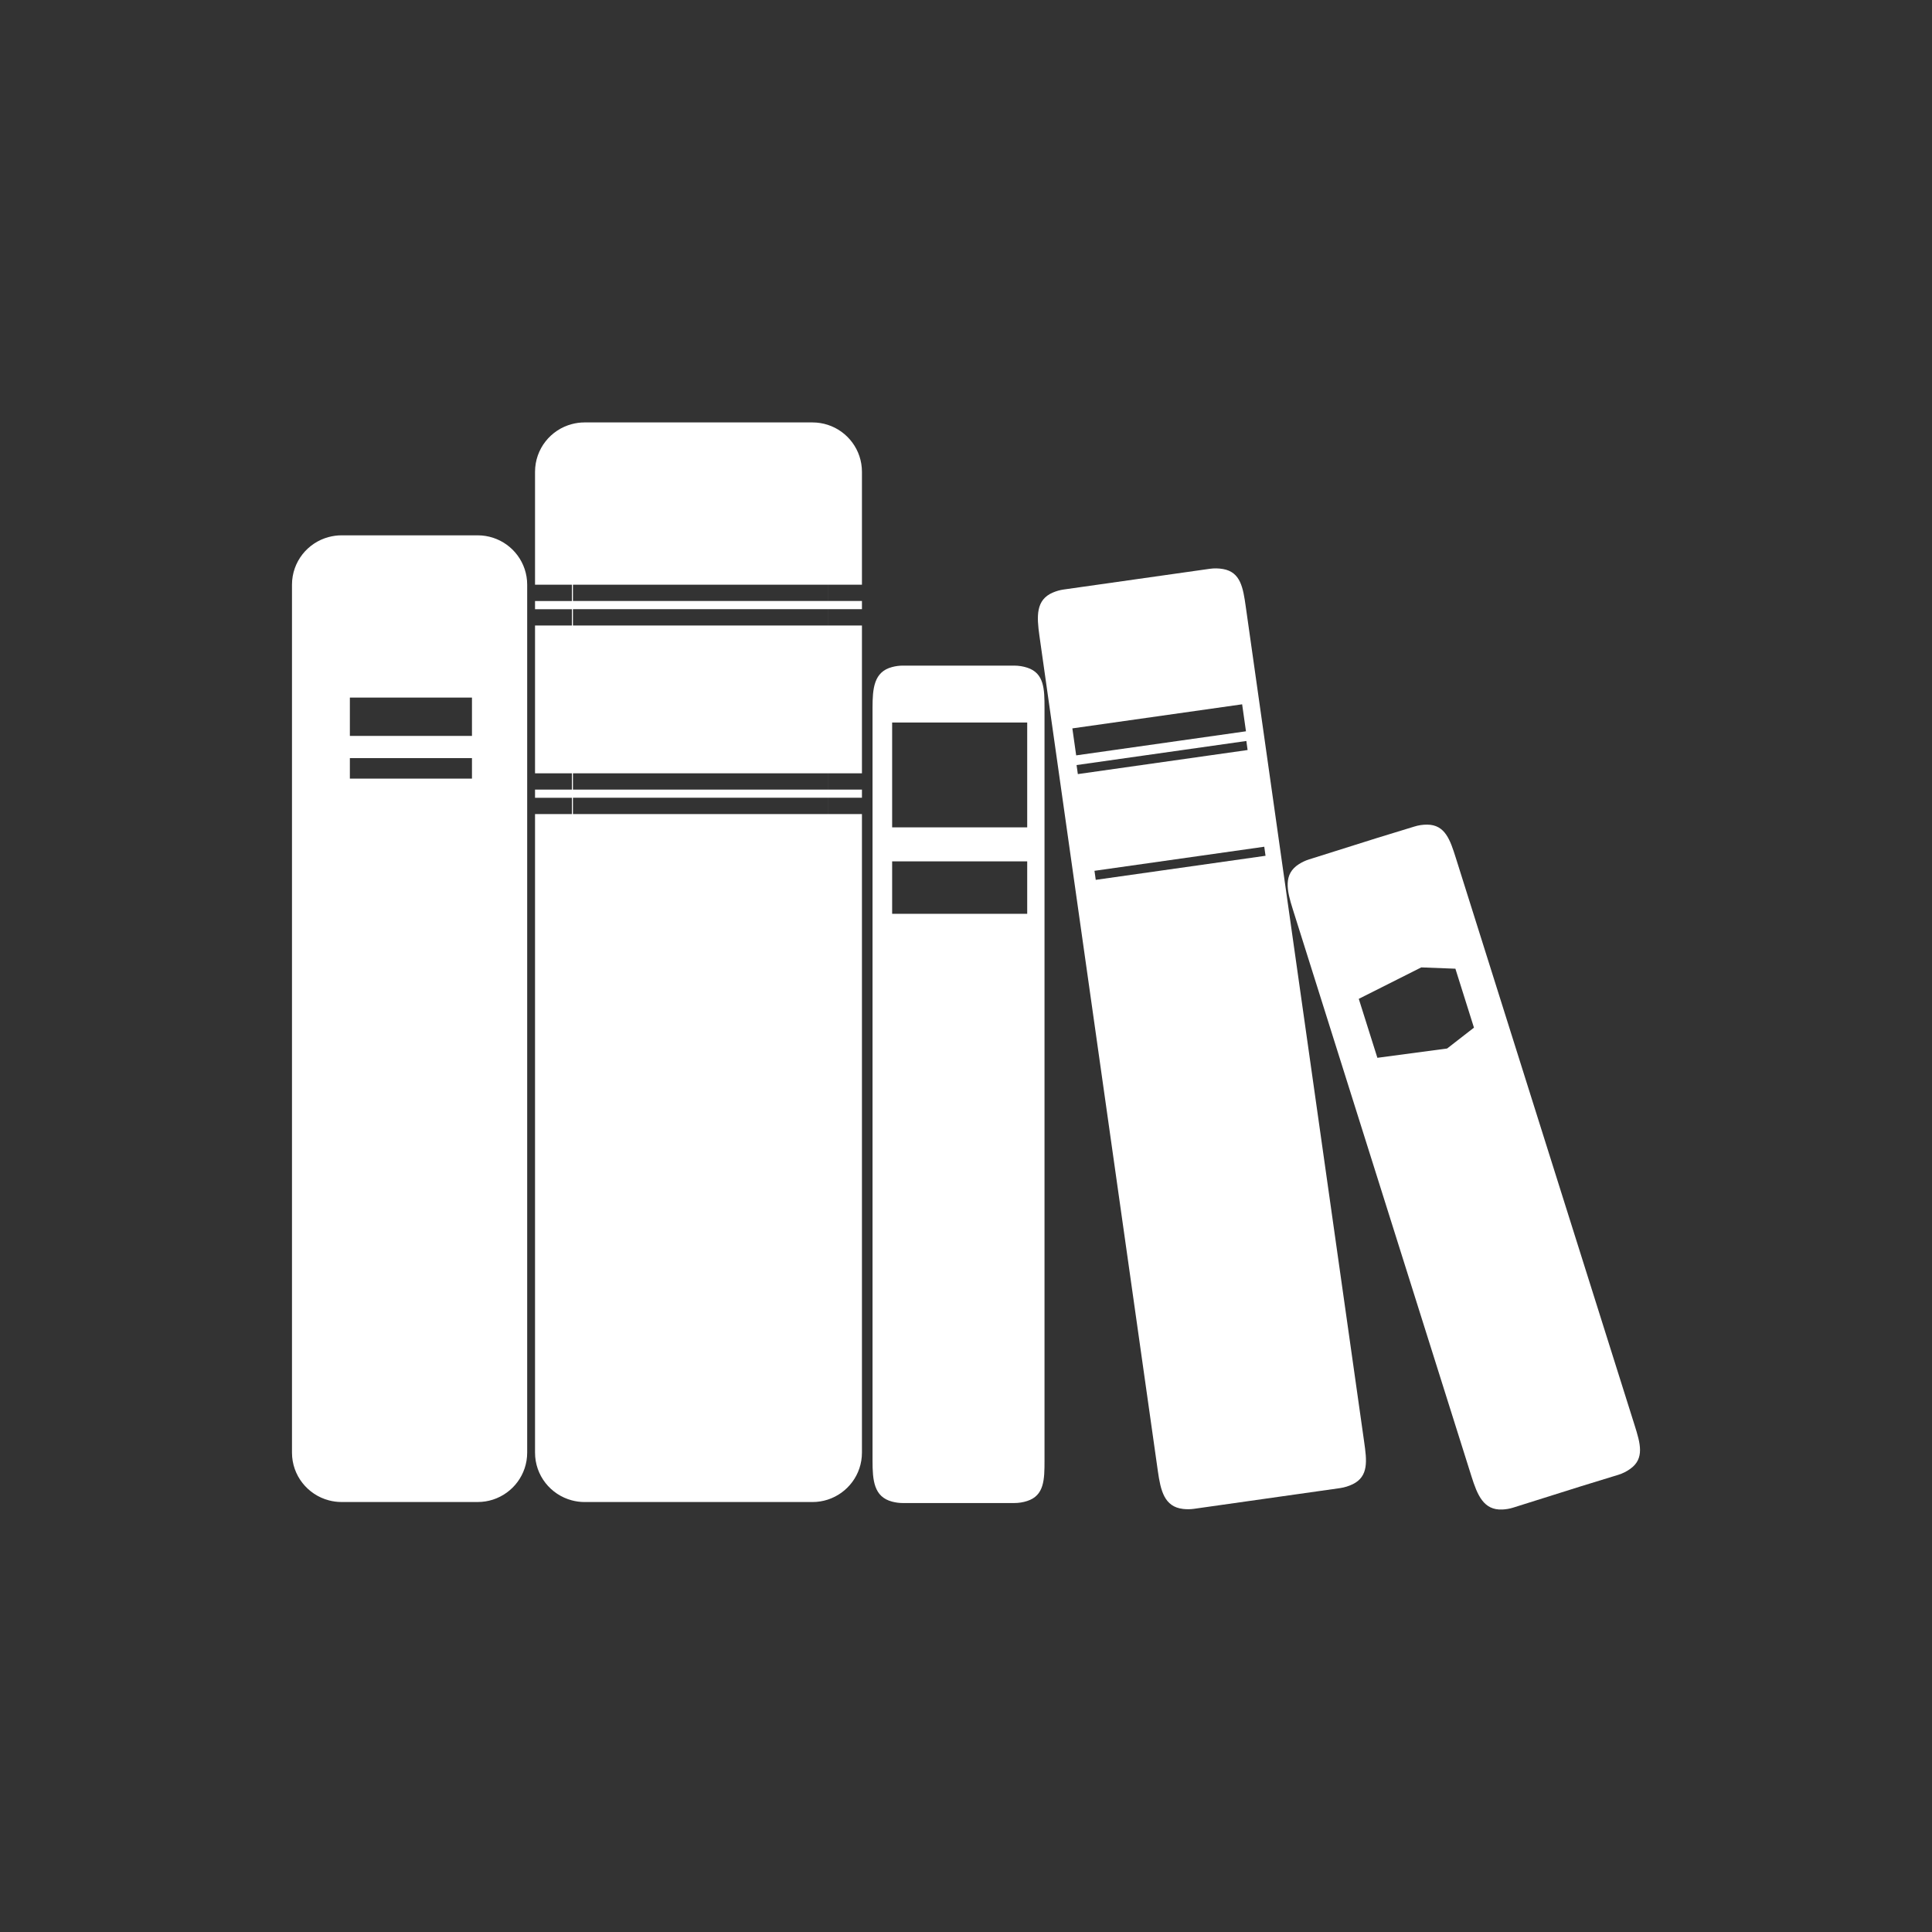<svg xmlns="http://www.w3.org/2000/svg" xmlns:xlink="http://www.w3.org/1999/xlink" version="1.1" x="0px" y="0px" viewBox="0 0 100 100" enable-background="new 0 0 100 100" xml:space="preserve"><rect x="0" y="0" width="100" height="100" fill="#333333" stroke="none"/><g fill="#ffffff"><path d="M25.516,27.833c-0.247-0.08-0.512-0.124-0.785-0.124h-7.062c-0.225,0-0.44,0.032-0.648,0.086   c-1.097,0.287-1.908,1.282-1.908,2.47v44.922c0,1.188,0.812,2.183,1.908,2.471c0.208,0.055,0.424,0.086,0.648,0.086h7.062   c0.273,0,0.538-0.044,0.785-0.124c1.027-0.332,1.771-1.294,1.771-2.433V30.265C27.287,29.127,26.543,28.164,25.516,27.833z    M24.429,40.301h-6.32v-1.062h6.32V40.301z M24.429,38.09h-6.32v-1.982h6.32V38.09z"></path><path d="M53.168,34.558c-0.213-0.068-0.439-0.106-0.675-0.106h-2.056h-3.704c-0.192,0-0.379,0.027-0.557,0.074   c-0.944,0.246-1.014,1.104-1.014,2.125V75.6c0,1.021,0.069,1.877,1.014,2.124c0.178,0.047,0.364,0.073,0.557,0.073h3.704h2.056   c0.235,0,0.462-0.036,0.675-0.106c0.884-0.284,0.896-1.113,0.896-2.091V36.65C54.063,35.671,54.052,34.844,53.168,34.558z    M53.168,47.298h-6.991v-2.714h6.991V47.298z M53.168,42.824h-6.991v-5.426h6.991V42.824z"></path><path d="M70.608,74.627L64.48,31.397c-0.137-0.969-0.265-1.788-1.18-1.945c-0.221-0.038-0.45-0.044-0.684-0.011l-3.901,0.553   l-3.667,0.52c-0.19,0.027-0.372,0.081-0.542,0.152c-0.899,0.376-0.847,1.234-0.705,2.245L59.93,76.14   c0.144,1.012,0.333,1.85,1.302,1.962c0.184,0.021,0.372,0.021,0.562-0.005l3.668-0.52l3.9-0.553   c0.233-0.034,0.452-0.104,0.654-0.201C70.851,76.416,70.746,75.596,70.608,74.627z M55.505,37.701l8.788-1.246l0.198,1.397   l-8.788,1.246L55.505,37.701z M55.723,39.599l8.788-1.246l0.065,0.468l-8.787,1.246L55.723,39.599z M56.716,45.541l-0.066-0.468   l8.788-1.246l0.066,0.468L56.716,45.541z"></path><path d="M84.606,73.766l-9.251-29.356c-0.294-0.934-0.554-1.721-1.482-1.727c-0.224-0.002-0.451,0.03-0.676,0.102l-1.916,0.587   l-3.532,1.113c-0.184,0.058-0.354,0.141-0.51,0.238c-0.826,0.52-0.635,1.356-0.327,2.331l9.249,29.356   c0.307,0.975,0.63,1.77,1.604,1.722c0.185-0.009,0.37-0.039,0.555-0.097l3.532-1.112l1.916-0.588   c0.224-0.07,0.43-0.175,0.611-0.305C85.138,75.493,84.9,74.699,84.606,73.766z M74.902,54.271l-3.609,0.481L70.33,51.7l3.235-1.628   l1.766,0.068l0.961,3.051L74.902,54.271z"></path><path d="M44.614,30.265v-5.842c0-1.139-0.743-2.103-1.771-2.434c-0.247-0.079-0.511-0.124-0.785-0.124H30.249   c-0.224,0-0.44,0.031-0.648,0.086c-1.097,0.287-1.908,1.283-1.908,2.472v5.842h1.908v0.844h-1.908v0.423h1.908v0.844h-1.908v7.651   h1.908v0.843h-1.908v0.423h1.908v0.844h-1.908v33.051c0,1.188,0.812,2.183,1.908,2.471c0.208,0.055,0.425,0.086,0.648,0.086h11.809   c0.274,0,0.538-0.044,0.785-0.124c1.028-0.332,1.771-1.294,1.771-2.433V42.136h-1.77v-0.844h1.77v-0.423h-1.77v-0.843h1.77v-7.651   h-1.77v-0.844h1.77v-0.423h-1.77v-0.844H44.614z M42.843,42.136H29.655v-0.844h13.188V42.136z M42.843,40.869H29.655v-0.843h13.188   V40.869z M42.843,32.375H29.655v-0.844h13.188V32.375z M42.843,31.108H29.655v-0.844h13.188V31.108z"></path></g></svg>